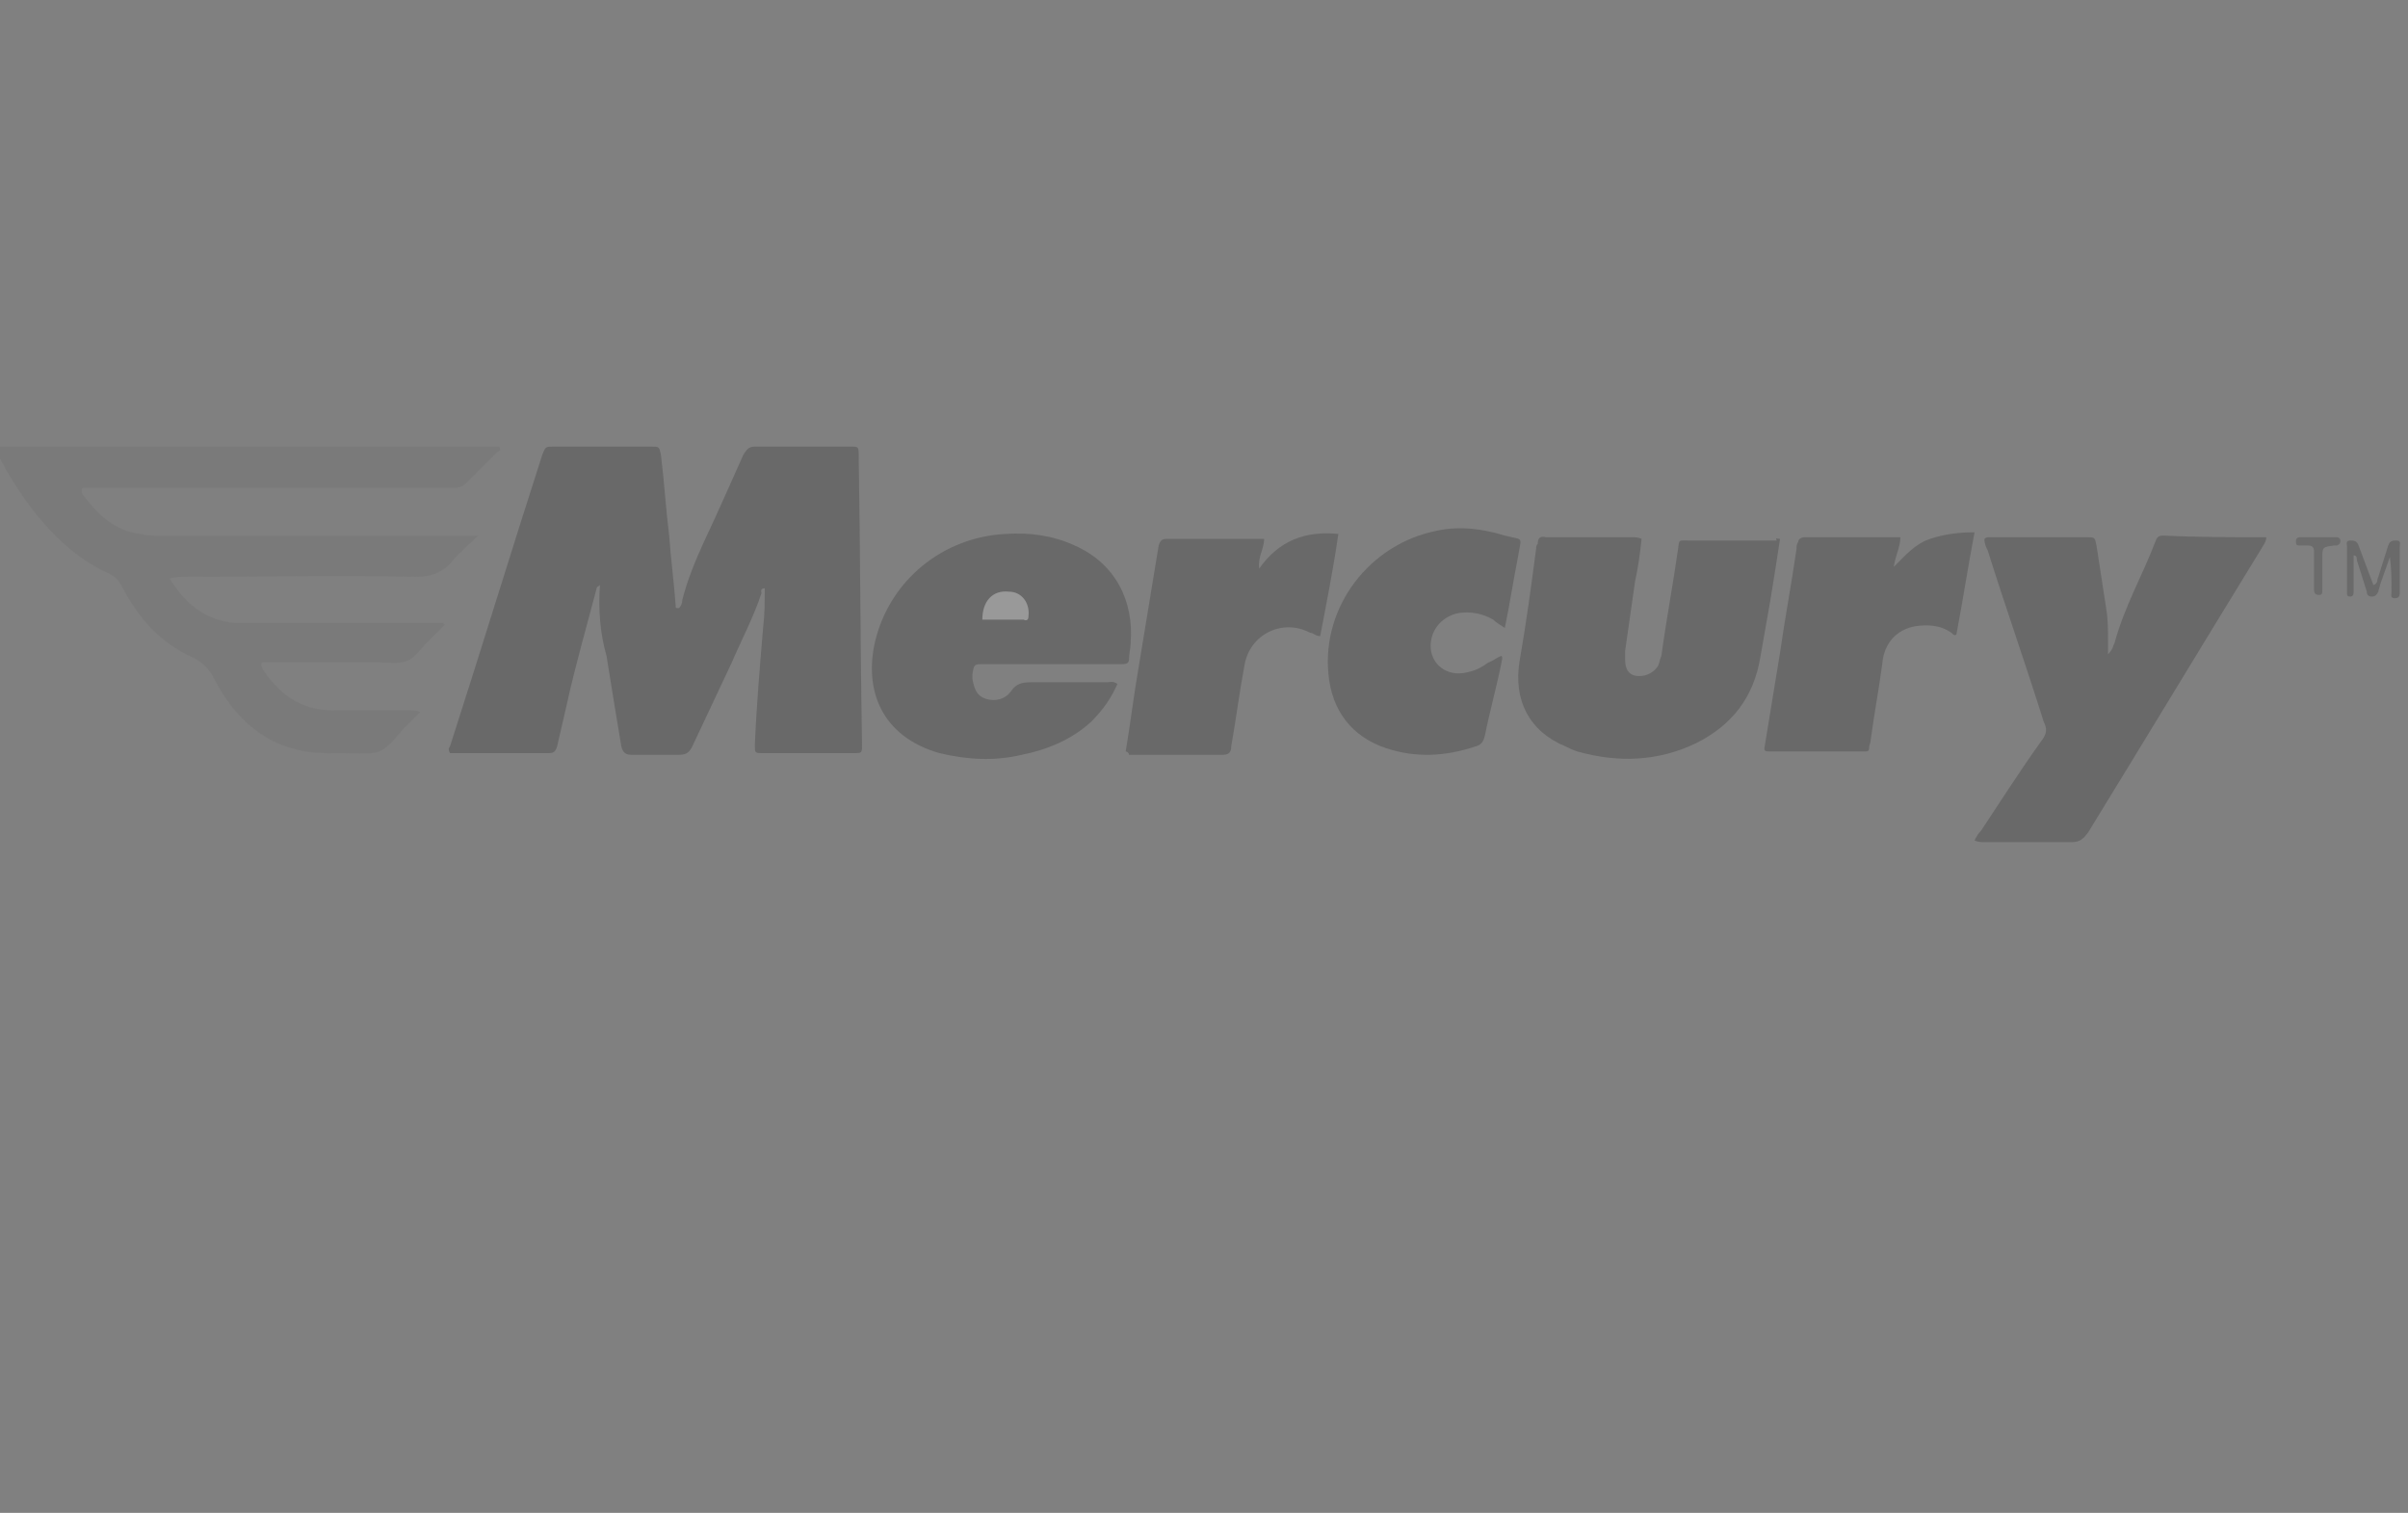 <?xml version="1.0" encoding="utf-8"?>
<!-- Generator: Adobe Illustrator 21.0.0, SVG Export Plug-In . SVG Version: 6.00 Build 0)  -->
<svg version="1.1" id="Слой_1" xmlns="http://www.w3.org/2000/svg" xmlns:xlink="http://www.w3.org/1999/xlink" x="0px" y="0px"
	 viewBox="0 0 146.1 91.8" style="enable-background:new 0 0 146.1 91.8;" xml:space="preserve">
<rect x="0" y="0" width="146.1" height="91.8" fill="#808080" stroke="none"/>
<style type="text/css">
	.st0{display:none;opacity:0.2;}
	.st1{display:inline;fill:#464646;}
	.st2{display:inline;fill:#FDFDFD;}
	.st3{display:inline;fill:#C0C0C0;}
	.st4{display:inline;fill:#535353;}
	.st5{display:inline;fill:#5B5B5B;}
	.st6{display:inline;fill:#D3D3D3;}
	.st7{display:inline;fill:#DDDDDD;}
	.st8{display:inline;fill:#5A5A5A;}
	.st9{display:inline;fill:#A3A3A3;}
	.st10{display:inline;fill:#FEFEFE;}
	.st11{display:inline;fill:#474747;}
	.st12{display:inline;fill:#F8F8F8;}
	.st13{opacity:0.2;}
	.st14{fill:#0E0E0E;}
	.st15{fill:#656565;}
	.st16{fill:#131313;}
	.st17{fill:#1C1C1C;}
	.st18{fill:#FDFDFD;}
</style>
<g class="st0">
	<path class="st1" d="M74,74h-0.2c-0.1-0.1-0.1-0.1-0.2,0c0,0,0,0,0,0h-0.5c-0.2-0.1-0.4-0.1-0.6,0h-14c-0.2-0.1-0.2-0.3-0.2-0.6
		c0-0.2,0-0.5,0-0.7c0-13.3,0-26.6,0-39.9c0-0.4-0.1-0.9,0.2-1.2c0.2-0.1,0.4-0.1,0.6,0h14c1.4,0,2.8,0.1,4.1,0.4
		c3.1,0.8,5.5,3.2,6.2,6.3c0.7,2.2,0.8,4.5,0.4,6.8c-0.5,2.9-2.3,5.3-4.8,6.7c-0.1,0-0.2,0.1-0.2,0.2c0.4,0.3,1,0.5,1.5,0.8
		c1.7,1.3,2.9,3.1,3.2,5.2c0.7,3,0.6,6.1-0.2,9.1c-0.8,3.3-3.5,5.9-6.8,6.7C75.7,73.9,74.8,73.9,74,74z"/>
	<path class="st1" d="M44.3,31.4h0.2c0.3,0.1,0.5,0,0.8,0.1c1.9-0.1,3.8,0.3,5.6,1.1c1.9,0.9,3.3,2.5,4.1,4.4
		c1.4,3.3,1.4,7,0.1,10.3c-0.9,2.1-2.6,3.8-4.7,4.7c0.3-0.1,0.5,0,0.7,0.1c2.2,1,3.8,2.9,4.3,5.2c0.6,2.2,0.7,4.5,0.5,6.8
		c-0.1,1.7-0.6,3.4-1.4,5c-1.4,2.8-4.2,4.6-7.4,4.8c-0.4,0-0.8,0-1.1,0.1H30.5c-0.2-0.1-0.2-0.3-0.2-0.6c0-0.2,0-0.5,0-0.7
		c0-13.3,0-26.6,0-39.9c0-0.4-0.1-0.9,0.2-1.2c0.2-0.1,0.4-0.1,0.6,0h12.6C43.9,31.5,44.1,31.5,44.3,31.4z"/>
	<path class="st1" d="M28.7,74h-8.5c-0.3-0.2-0.5-0.6-0.5-1c-0.4-2.1-0.8-4.3-1.3-6.4c-0.3-1.6-0.1-1.4-1.7-1.4c-1.8,0-3.6,0-5.5,0
		c-0.7,0-0.8,0-0.9,0.8c-0.5,2.3-0.9,4.7-1.4,7c-0.1,0.4-0.1,0.8-0.6,0.9H0.6c-0.2,0-0.4,0.1-0.6-0.2c0.1-1.6,0.3-3.1,0.7-4.7
		c1.2-5.8,2.3-11.5,3.5-17.3c1.3-6.5,2.7-13.1,4-19.6c0.1-0.3,0.1-0.6,0.5-0.7H20c0.4,0.1,0.4,0.4,0.5,0.7c0.4,2,0.8,3.9,1.2,5.9
		c1.3,6.3,2.5,12.6,3.8,18.9c1.1,5.3,2.2,10.7,3.2,16C28.8,73.3,29,73.7,28.7,74z"/>
	<path class="st1" d="M129.7,74h-9.9c-0.3-0.3-0.2-0.6-0.2-1c0-3.8,0-7.6,0-11.4c0-1.5-0.2-3-0.6-4.4c-1.1-3.5-2.2-7.1-3.2-10.6
		l-4.3-14.2c-0.1-0.3-0.2-0.6,0-0.9c0.2-0.1,0.4-0.1,0.6-0.1h8.4c0.5,0,0.5,0.4,0.6,0.8c0.6,2.3,1.1,4.6,1.7,6.9
		c0.7,2.7,1.3,5.5,2,8.2c0,0.2,0.1,0.3,0.1,0.4c0.1-0.6,0.2-1.1,0.4-1.7c1.1-4,2.2-8,3.2-12c0.2-0.7,0.3-1.3,0.5-2
		c0.1-0.3,0.2-0.6,0.5-0.6h8.4c0.4,0.2,0.2,0.6,0.1,0.9c-0.5,1.7-1,3.5-1.6,5.2c-1.7,5.6-3.4,11.3-5.1,16.9
		c-0.4,1.4-0.8,2.7-1.2,4.1c-0.1,0.5-0.2,0.9-0.2,1.4c0,4.4,0,8.7,0,13.1C129.9,73.4,130,73.7,129.7,74z"/>
	<path class="st1" d="M101.8,74H92c-0.3-0.3-0.2-0.6-0.2-1c0-3.7,0-7.3,0-11c0-1.7-0.2-3.4-0.8-5.1c-1.6-4.9-3-9.9-4.5-14.8
		c-1-3.2-2-6.5-3-9.8c-0.1-0.3-0.3-0.6,0.1-0.9h9c0.4,0,0.4,0.3,0.5,0.6c0.8,3.2,1.6,6.5,2.4,9.7c0.5,1.9,0.9,3.8,1.5,5.8
		c0.3-1,0.6-1.9,0.8-2.8c1.1-4.2,2.2-8.4,3.3-12.5c0.1-0.3,0.2-0.7,0.6-0.7h8.4c0.4,0.2,0.2,0.5,0.1,0.8c-0.5,1.7-1,3.4-1.5,5.1
		l-3.6,12c-0.9,3.1-1.9,6.2-2.8,9.3c-0.1,0.5-0.2,0.9-0.2,1.4c0,4.3,0,8.6,0,12.9C102.1,73.4,102.1,73.7,101.8,74z"/>
	<path class="st1" d="M146.1,35.2c-0.2,0.9-0.8,1.7-1.7,2.2c-1.1,0.6-2.4,0.5-3.4-0.3c-1-0.7-1.5-1.9-1.2-3.1
		c0.2-1.2,1.1-2.2,2.3-2.5c0.1,0,0.2,0,0.2-0.1h0.1c0.3,0.1,0.7,0.1,1,0h0.1c0.6,0.1,1.1,0.3,1.6,0.6c0.5,0.5,0.9,1.2,0.9,2
		L146.1,35.2z"/>
	<path class="st2" d="M146.1,34c-0.3-1.3-1.3-2.3-2.5-2.6c0.8,0,1.5,0,2.3,0c0.2,0,0.3,0,0.3,0.3C146.1,32.5,146.1,33.3,146.1,34z"
		/>
	<path class="st3" d="M30.5,31.6v-0.1h13.8c-0.2,0.2-0.4,0.1-0.6,0.1H31.2L30.5,31.6z"/>
	<path class="st3" d="M58.5,31.6v-0.1h13.8c0.1,0,0.1,0,0,0.1H59.3L58.5,31.6z"/>
	<path class="st3" d="M8.6,31.6v-0.1h11.5v0.1L8.6,31.6z"/>
	<path class="st3" d="M120.5,31.4c0,0,0,0.1,0,0.1H112c-0.2,0-0.5-0.1-0.6,0.1l-0.1-0.2L120.5,31.4z"/>
	<path class="st3" d="M92.8,31.4v0.1h-9.2v-0.1H92.8z"/>
	<path class="st3" d="M101.6,31.5c0,0,0-0.1,0-0.1h8.7v0.1L101.6,31.5z"/>
	<path class="st3" d="M129.3,31.5v-0.1h8.7v0.1L129.3,31.5z"/>
	<path class="st4" d="M8.5,73.9V74c-2.7,0-5.4,0-8.1,0C0.1,74,0,73.9,0,73.7c0,0,0.1,0,0.1,0c0.1,0.3,0.4,0.2,0.7,0.2L8.5,73.9z"/>
	<path class="st5" d="M143.5,31.4c-0.3,0.2-0.7,0.2-1,0H143.5z"/>
	<path class="st6" d="M72.3,31.5v-0.1h0.9v0.1H72.3z"/>
	<path class="st7" d="M45.3,31.4c0,0,0,0.1,0,0.1c-0.3,0-0.6,0.1-0.8-0.1H45.3z"/>
	<path class="st8" d="M72.5,74c0.2-0.2,0.4-0.2,0.6,0H72.5z"/>
	<path class="st9" d="M73.5,74c0.1-0.1,0.2-0.2,0.2,0H73.5z"/>
	<path class="st10" d="M68.4,61.2c0-1.7,0-3.3,0-5c0-0.3,0.1-0.5,0.4-0.5c0.9,0,1.8,0,2.6,0c1.3-0.1,2.5,0.9,2.7,2.2
		c0.5,2,0.5,4.2-0.1,6.2c-0.3,1.5-1.6,2.5-3.1,2.4c-0.7,0-1.4,0-2.1,0c-0.4,0-0.5-0.1-0.5-0.5C68.4,64.5,68.4,62.9,68.4,61.2z"/>
	<path class="st10" d="M68.4,43.6c0-1.4,0-2.8,0-4.3c0-0.4,0.1-0.5,0.5-0.5c0.7,0,1.4,0,2.1,0c1.1-0.1,2.1,0.6,2.5,1.7
		c0.5,1.4,0.7,2.9,0.5,4.4c0,0.7-0.2,1.4-0.5,2.1c-0.3,0.9-1.3,1.6-2.3,1.5c-0.8,0-1.6,0-2.3,0c-0.4,0-0.6-0.1-0.6-0.5
		C68.4,46.5,68.4,45,68.4,43.6z"/>
	<path class="st10" d="M40.4,61.2c0-1.7,0-3.3,0-5c0-0.3,0.1-0.5,0.4-0.5c0.9,0,1.8,0,2.6,0c1.4-0.1,2.5,0.9,2.8,2.3
		c0.5,2,0.4,4.1-0.1,6.1c-0.2,1.5-1.6,2.6-3.1,2.6c-0.7,0-1.4,0-2,0c-0.4,0-0.5-0.1-0.5-0.5C40.4,64.5,40.4,62.9,40.4,61.2z"/>
	<path class="st10" d="M40.4,43.6c0-1.4,0-2.9,0-4.3c0-0.4,0.1-0.5,0.5-0.4c0.7,0,1.4,0,2.2,0c1.1-0.1,2.1,0.6,2.5,1.7
		c0.5,1.3,0.7,2.7,0.5,4.1c0,0.8-0.2,1.6-0.5,2.4c-0.3,0.9-1.3,1.6-2.3,1.5c-0.8,0-1.6,0-2.3,0c-0.4,0-0.6-0.1-0.6-0.5
		C40.4,46.5,40.4,45,40.4,43.6z"/>
	<path class="st10" d="M14.4,45.1l0.6,3c0.6,3,1.2,6,1.8,9c0.1,0.4,0,0.4-0.4,0.4c-1.4,0-2.8,0-4.2,0c-0.3,0-0.5,0-0.4-0.4
		C12.7,53.2,13.5,49.2,14.4,45.1L14.4,45.1z"/>
	<path class="st10" d="M140.4,34.6c0-1.4,1.1-2.6,2.5-2.7c0,0,0,0,0,0c1.5,0.1,2.6,1.4,2.5,2.8c-0.1,1.4-1.2,2.4-2.5,2.5
		C141.5,37.2,140.4,36.1,140.4,34.6C140.4,34.6,140.4,34.6,140.4,34.6z"/>
	<path class="st11" d="M141.8,34.6c0-0.4,0-0.8,0-1.2c0-0.2,0.1-0.3,0.3-0.3c0.4,0,0.9,0,1.3,0c0.3,0,0.6,0.2,0.7,0.5
		c0.1,0.3,0.1,0.7-0.2,0.9c-0.1,0.1-0.2,0.2-0.1,0.3s0.2,0.8,0.3,1.2c0,0.2-0.1,0.2-0.2,0.2s-0.4,0.1-0.4-0.2s0-0.3,0-0.4
		c0-0.4-0.3-0.7-0.7-0.7c-0.1,0-0.2,0-0.3,0.1c-0.3,0.1-0.1,0.4-0.2,0.5s0.3,0.7-0.3,0.7s-0.2-0.5-0.3-0.8
		C141.8,35.1,141.8,34.8,141.8,34.6z"/>
	<path class="st12" d="M142.8,34.4c-0.3,0.1-0.5,0-0.5-0.5s0-0.6,0.4-0.5s0.8-0.1,0.8,0.5S143.2,34.4,142.8,34.4z"/>
</g>
<g class="st13">
	<path class="st14" d="M36.4,35.5c-0.1,0.1-0.2,0.1-0.2,0.2c-0.6,2.3-1.3,4.7-1.8,7c-0.2,0.9-0.4,1.7-0.6,2.6
		c-0.1,0.3-0.2,0.4-0.5,0.4c-2,0-4,0-6,0c-0.1-0.2-0.1-0.3,0-0.4c1.9-5.9,3.7-11.8,5.6-17.7c0.2-0.5,0.2-0.5,0.7-0.5c2,0,4,0,5.9,0
		c0.5,0,0.5,0,0.6,0.5c0.2,1.6,0.3,3.3,0.5,4.9c0.1,1.4,0.3,2.9,0.4,4.3c0,0.1,0,0.1,0.2,0.1c0.1-0.1,0.2-0.3,0.2-0.5
		c0.3-1.2,0.8-2.4,1.3-3.5c0.8-1.7,1.6-3.5,2.4-5.3c0.2-0.3,0.3-0.5,0.7-0.5c1.9,0,3.9,0,5.8,0c0.5,0,0.5,0,0.5,0.6
		c0.1,5.8,0.1,11.7,0.2,17.5c0,0.5,0,0.5-0.5,0.5c-1.8,0-3.6,0-5.5,0c-0.5,0-0.5,0-0.5-0.5c0.1-2.4,0.3-4.7,0.5-7.1
		c0.1-0.8,0.1-1.6,0.1-2.4c-0.3,0-0.2,0.2-0.2,0.3c-0.5,1.5-1.2,2.8-1.8,4.2c-0.8,1.7-1.6,3.4-2.4,5.1c-0.2,0.4-0.4,0.5-0.8,0.5
		c-1,0-2,0-2.9,0c-0.3,0-0.5-0.1-0.6-0.5c-0.3-1.8-0.6-3.6-0.9-5.5C36.4,38.4,36.3,37,36.4,35.5z"/>
	<path class="st15" d="M10.3,35.1c0.9,1.5,2.1,2.5,3.9,2.7c0.3,0,0.7,0,1,0c3.7,0,7.4,0,11.1,0c0.2,0,0.4,0,0.6,0c0,0,0,0.1,0.1,0.1
		c-0.4,0.4-0.7,0.7-1.1,1.1c-0.4,0.4-0.7,0.9-1.2,1.1c-0.5,0.2-1.1,0.1-1.6,0.1c-2.2,0-4.4,0-6.6,0c-0.2,0-0.4,0-0.6,0
		c-0.1,0.2,0,0.3,0.1,0.5c1.1,1.6,2.5,2.5,4.5,2.4c1.4,0,2.8,0,4.3,0c0.2,0,0.4,0,0.7,0.1c-0.3,0.3-0.6,0.6-0.9,0.9
		c-0.5,0.5-0.9,1.2-1.6,1.5c-0.6,0.2-1.4,0.1-2.1,0.1c-0.2,0-0.5,0-0.7,0c-3.4,0.1-5.7-1.6-7.2-4.5c-0.3-0.6-0.7-1-1.3-1.3
		c-2-0.9-3.3-2.4-4.3-4.3C7.2,35.2,7,35,6.6,34.8c-2-0.9-3.5-2.4-4.8-4.1c-0.8-1.1-1.5-2.2-2.1-3.5c0-0.1,0-0.1,0-0.1c0,0,0,0,0,0
		c10.2,0,20.4,0,30.6,0c0.1,0.2,0,0.3-0.1,0.3c-0.6,0.6-1.3,1.3-1.9,1.9c-0.2,0.2-0.4,0.3-0.7,0.3c-0.2,0-0.3,0-0.5,0
		c-7.1,0-14.3,0-21.4,0c-0.3,0-0.5,0-0.7,0c-0.1,0.3,0,0.4,0.1,0.5C6,31.3,7,32.2,8.5,32.4c0.4,0.1,0.7,0.1,1.1,0.1
		c6.2,0,12.3,0,18.5,0c0.2,0,0.5,0,0.9,0c-0.6,0.6-1.2,1.1-1.6,1.6c-0.6,0.7-1.3,0.9-2.2,0.9c-4.6-0.1-9.2,0-13.9,0
		C10.9,35,10.7,35,10.3,35.1z"/>
	<path class="st14" d="M137.5,32.6c0,0.3-0.2,0.5-0.3,0.7c-3.5,5.7-7,11.5-10.5,17.2c-0.3,0.4-0.5,0.6-1,0.6c-1.8,0-3.6,0-5.3,0
		c-0.2,0-0.4,0-0.6-0.1c0.1-0.2,0.2-0.4,0.4-0.6c1.2-1.8,2.4-3.7,3.7-5.5c0.3-0.4,0.3-0.7,0.1-1.1c-1.1-3.5-2.3-6.9-3.4-10.4
		c-0.1-0.2-0.2-0.4-0.2-0.7c0.1-0.1,0.2-0.1,0.3-0.1c2,0,4,0,5.9,0c0.5,0,0.5,0,0.6,0.5c0.2,1.3,0.4,2.6,0.6,3.9
		c0.1,0.6,0.1,1.3,0.1,1.9c0,0.2,0,0.5,0,0.8c0.3-0.3,0.3-0.5,0.4-0.7c0.6-2.2,1.7-4.1,2.5-6.2c0.1-0.3,0.3-0.3,0.5-0.3
		C133.3,32.6,135.4,32.6,137.5,32.6z"/>
	<path class="st14" d="M108,32.7c-0.2,1.3-0.4,2.6-0.6,3.8c-0.2,1.1-0.4,2.3-0.6,3.4c-0.4,2.4-1.7,4.1-3.9,5.2
		c-2.3,1.1-4.7,1.2-7.2,0.5c-0.3-0.1-0.5-0.2-0.7-0.3c-2.2-0.9-3.2-2.8-2.8-5.2c0.4-2.3,0.7-4.5,1-6.8c0-0.1,0-0.2,0.1-0.3
		c0-0.3,0.1-0.5,0.5-0.4c0.1,0,0.1,0,0.2,0c1.7,0,3.3,0,5,0c0.2,0,0.4,0,0.6,0.1c-0.1,0.9-0.2,1.7-0.4,2.6c-0.2,1.4-0.4,2.8-0.6,4.2
		c0,0.2,0,0.3,0,0.5c0,0.6,0.2,0.9,0.6,1c0.5,0.1,1.1-0.1,1.4-0.6c0.1-0.2,0.1-0.4,0.2-0.6c0.3-2.2,0.7-4.3,1-6.4
		c0.1-0.7,0-0.6,0.7-0.6c1.8,0,3.5,0,5.3,0C107.7,32.6,107.8,32.7,108,32.7z"/>
	<path class="st14" d="M67.8,41.5c-0.4,0.9-0.9,1.6-1.6,2.3c-1.2,1.1-2.7,1.7-4.2,2c-1.7,0.4-3.3,0.3-5-0.1c-3.5-1-4.6-3.8-3.9-6.8
		c0.9-3.7,4.1-6.3,7.9-6.5c1.5-0.1,2.9,0.1,4.2,0.7c2.5,1.1,3.6,3.4,3.4,5.9c0,0.3-0.1,0.7-0.1,1c0,0.2-0.1,0.3-0.4,0.3
		c-0.2,0-0.3,0-0.5,0c-2.6,0-5.2,0-7.9,0c-0.6,0-0.6,0-0.7,0.6c0,0.1,0,0.2,0,0.3c0.1,0.5,0.2,1,0.8,1.2c0.6,0.2,1.2,0,1.5-0.4
		c0.4-0.6,0.8-0.6,1.4-0.6c1.5,0,3,0,4.5,0C67.3,41.4,67.5,41.3,67.8,41.5z"/>
	<path class="st14" d="M91.3,38.1c-0.3-0.2-0.5-0.3-0.7-0.5c-0.7-0.4-1.4-0.5-2.1-0.4c-1,0.2-1.7,1-1.7,2c0,1.1,1,1.9,2.2,1.6
		c0.5-0.1,0.9-0.3,1.3-0.6c0.3-0.1,0.5-0.3,0.8-0.4c0.1,0.1,0,0.3,0,0.4c-0.3,1.5-0.7,2.9-1,4.4c-0.1,0.4-0.2,0.6-0.6,0.7
		c-1.8,0.6-3.6,0.7-5.4,0.1c-2.1-0.7-3.3-2.3-3.5-4.5c-0.4-4.1,2.5-7.9,6.6-8.7c1.4-0.3,2.8-0.1,4.1,0.3c1.2,0.3,1,0,0.8,1.3
		C91.8,35.3,91.6,36.7,91.3,38.1z"/>
	<path class="st14" d="M68.3,45.6c0.3-1.8,0.5-3.5,0.8-5.2c0.4-2.4,0.8-4.9,1.2-7.3c0.1-0.3,0.2-0.4,0.5-0.4c1.9,0,3.8,0,5.7,0
		c0.1,0,0.1,0,0.2,0c0,0.6-0.4,1.1-0.3,1.8c1.2-1.7,2.8-2.3,4.8-2.1c-0.3,2.1-0.7,4.1-1.1,6.2c-0.3,0-0.4-0.2-0.6-0.2
		c-1.7-0.9-3.7,0.1-4,2c-0.3,1.6-0.5,3.2-0.8,4.9c0,0.3-0.1,0.5-0.5,0.5c-1.9,0-3.8,0-5.7,0C68.5,45.7,68.4,45.6,68.3,45.6z"/>
	<path class="st14" d="M115.3,32.6c0,0.6-0.3,1.1-0.4,1.8c0.7-0.7,1.3-1.4,2.2-1.7c0.9-0.3,1.8-0.4,2.7-0.4
		c-0.4,2.1-0.7,4.1-1.1,6.2c-0.1,0.1-0.2,0-0.3-0.1c-0.7-0.5-1.5-0.5-2.2-0.4c-1.1,0.2-1.9,1-2,2.3c-0.2,1.5-0.5,3.1-0.7,4.6
		c0,0.2-0.1,0.3-0.1,0.5c0,0.2-0.1,0.2-0.3,0.2c-0.1,0-0.1,0-0.2,0c-1.8,0-3.6,0-5.4,0c-0.5,0-0.5,0-0.4-0.5
		c0.3-1.8,0.6-3.7,0.9-5.5c0.3-2.1,0.7-4.2,1-6.3c0-0.1,0-0.3,0.1-0.4c0-0.2,0.2-0.3,0.4-0.3c0.1,0,0.2,0,0.3,0c1.6,0,3.3,0,4.9,0
		C114.8,32.6,115,32.6,115.3,32.6z"/>
	<path class="st16" d="M142.8,33.7c0,0.6,0,1.1,0,1.7c0,0.2,0,0.3,0,0.5c0,0.1,0,0.3-0.2,0.3c-0.2,0-0.2-0.1-0.2-0.2
		c0,0,0-0.1,0-0.1c0-0.9,0-1.8,0-2.7c0-0.2-0.1-0.4,0.2-0.4c0.2,0,0.4,0,0.5,0.3c0.3,0.8,0.6,1.6,0.9,2.4c0.3-0.1,0.2-0.3,0.3-0.5
		c0.2-0.6,0.4-1.3,0.6-1.9c0.1-0.3,0.3-0.3,0.5-0.3c0.3,0,0.2,0.2,0.2,0.4c0,0.9,0,1.8,0,2.7c0,0.2,0,0.4-0.3,0.4
		c-0.3,0-0.2-0.2-0.2-0.4c0-0.7,0-1.4-0.1-2.1c-0.2,0.6-0.4,1.1-0.6,1.7c0,0.1-0.1,0.3-0.1,0.4c-0.1,0.2-0.2,0.3-0.4,0.3
		c-0.2,0-0.3-0.1-0.3-0.3c-0.2-0.6-0.4-1.3-0.6-1.9C143,33.9,143,33.7,142.8,33.7z"/>
	<path class="st17" d="M140.4,34.6c0-0.4,0-0.7,0-1.1c0-0.3-0.1-0.4-0.4-0.4c-0.2,0-0.4,0-0.5,0c-0.2,0-0.2-0.1-0.2-0.3
		c0-0.1,0.1-0.2,0.2-0.2c0.8,0,1.6,0,2.3,0c0.1,0,0.2,0.1,0.2,0.2c0,0.1,0,0.2-0.2,0.3c-0.1,0-0.1,0-0.2,0c-0.7,0.1-0.7,0.1-0.7,0.8
		c0,0.6,0,1.2,0,1.9c0,0.2,0,0.3-0.2,0.3c-0.2,0-0.3-0.1-0.3-0.3C140.4,35.4,140.4,35,140.4,34.6C140.4,34.6,140.4,34.6,140.4,34.6z
		"/>
	<path class="st18" d="M59.6,37.6c0-1.1,0.6-1.8,1.6-1.7c0.8,0,1.3,0.7,1.2,1.5c0,0.2-0.1,0.3-0.3,0.2
		C61.3,37.6,60.5,37.6,59.6,37.6z"/>
</g>
</svg>
